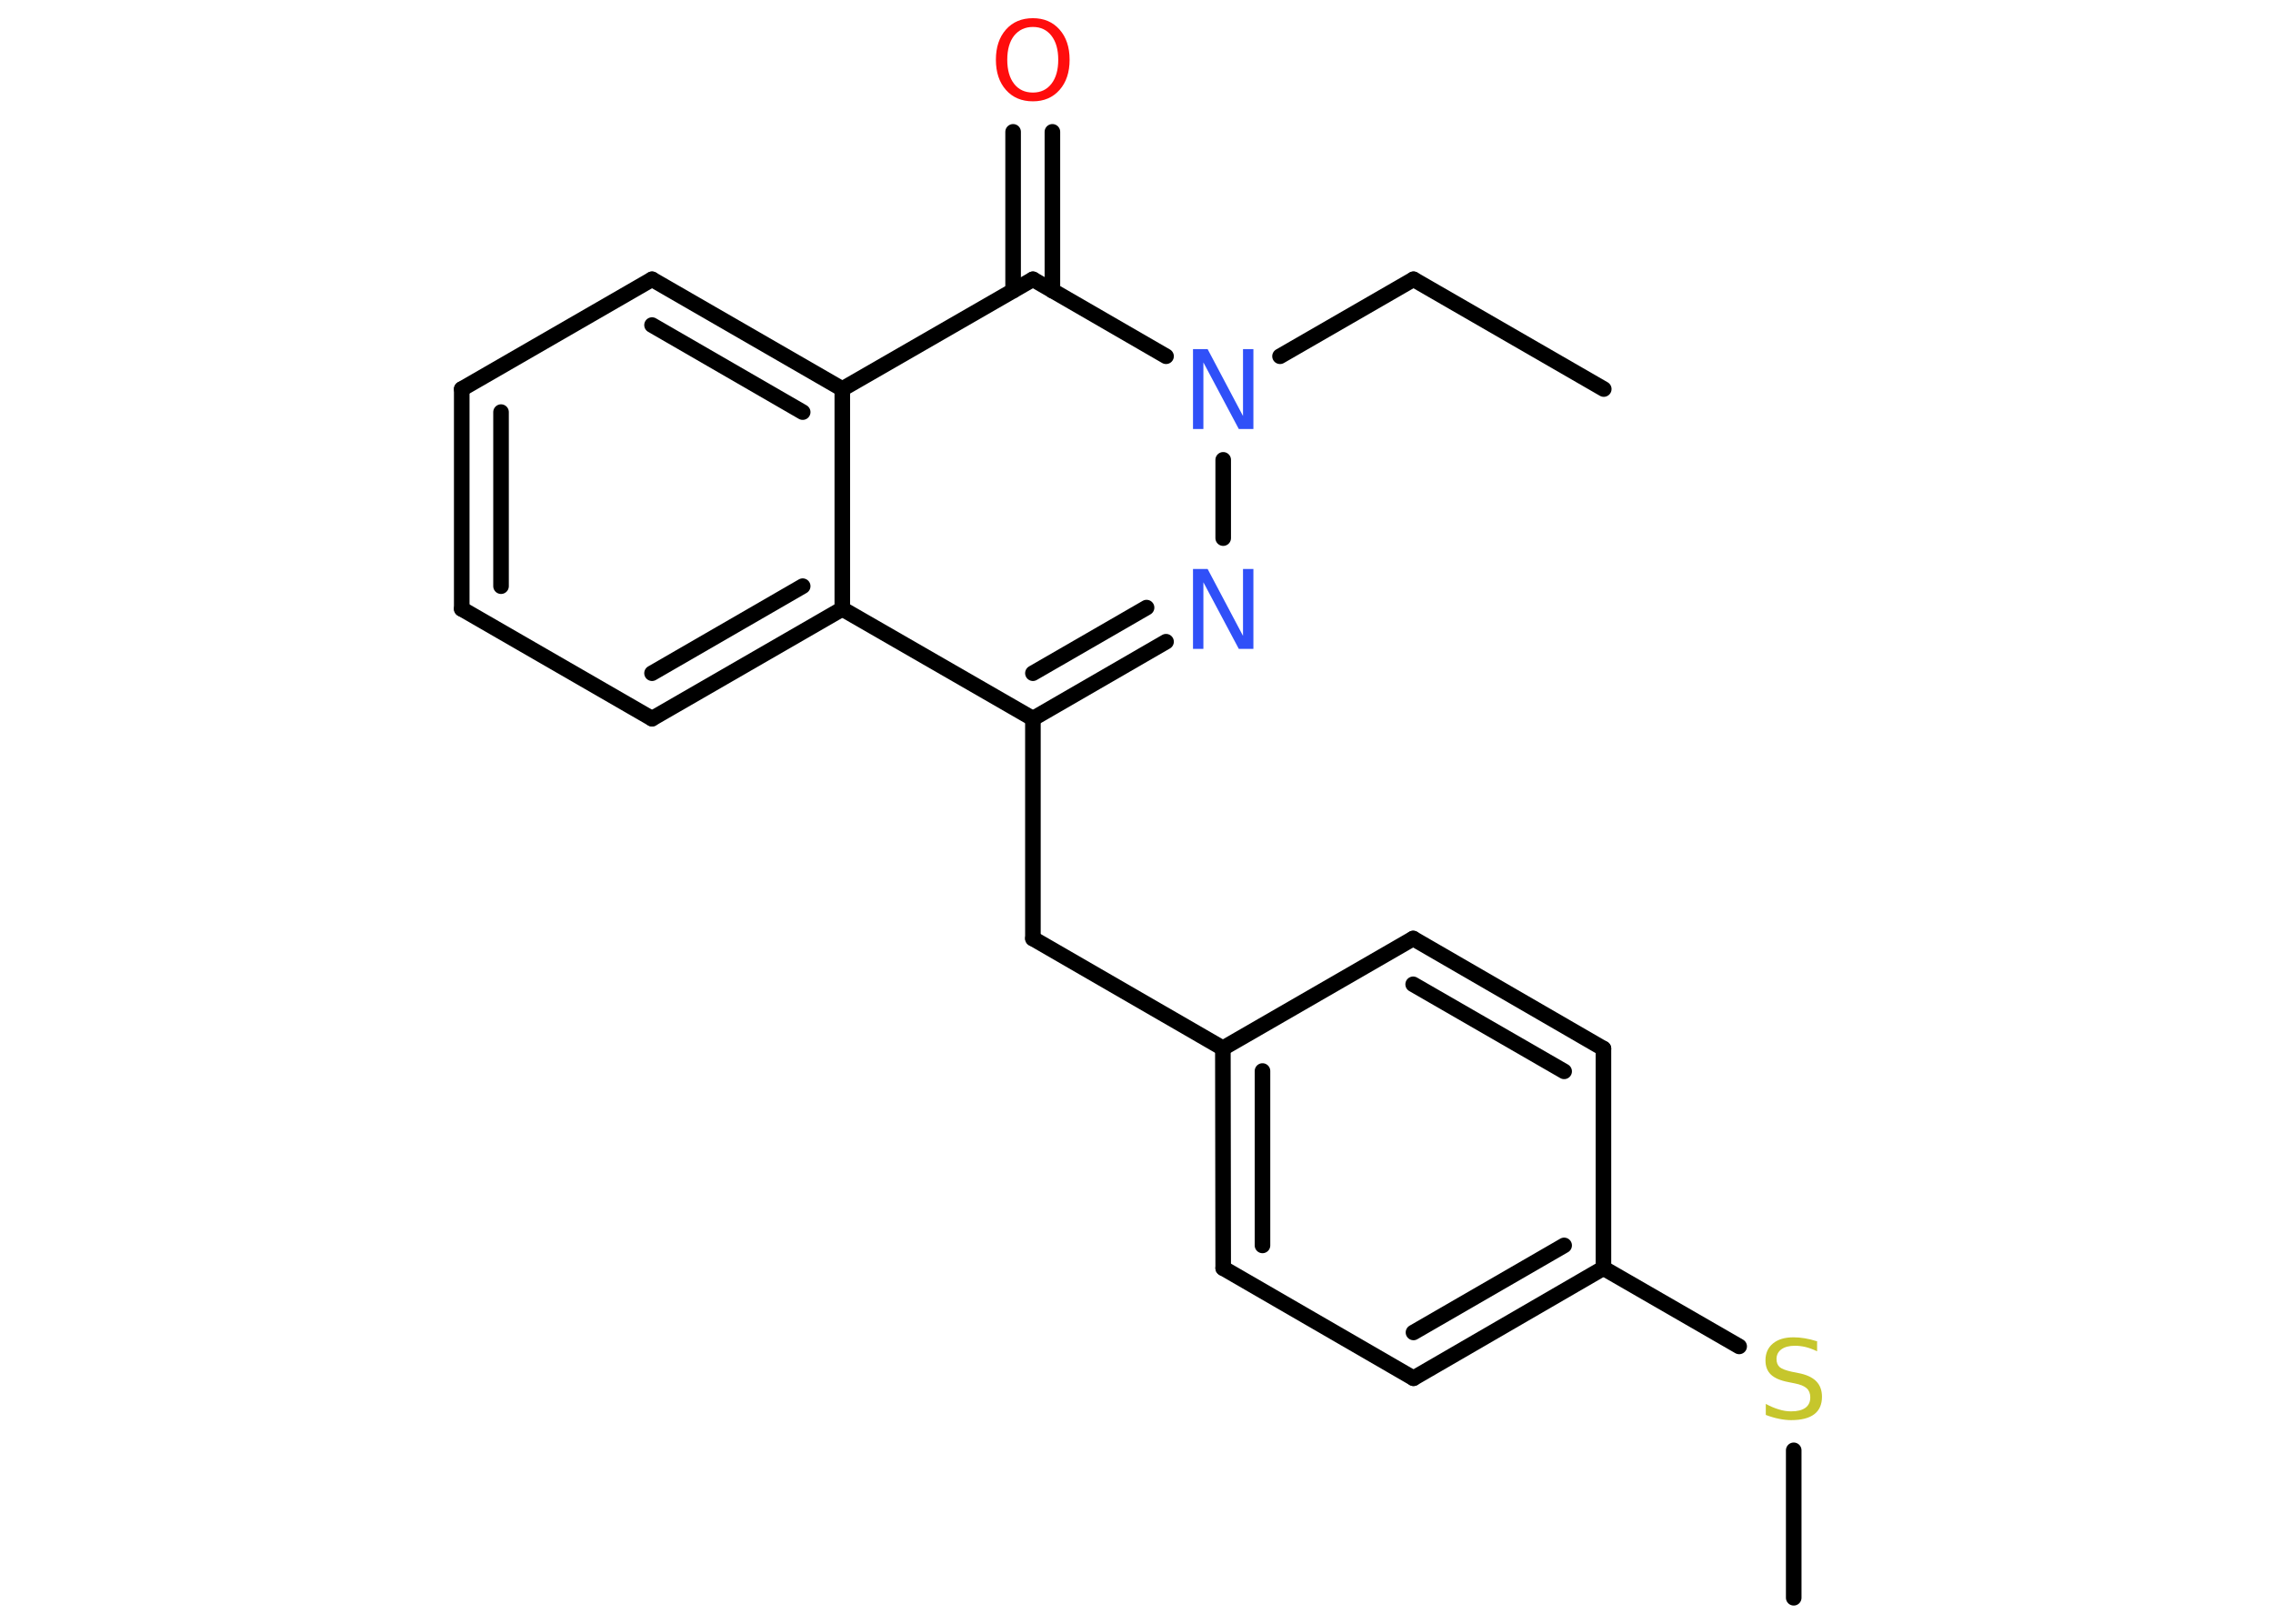 <?xml version='1.0' encoding='UTF-8'?>
<!DOCTYPE svg PUBLIC "-//W3C//DTD SVG 1.1//EN" "http://www.w3.org/Graphics/SVG/1.1/DTD/svg11.dtd">
<svg version='1.2' xmlns='http://www.w3.org/2000/svg' xmlns:xlink='http://www.w3.org/1999/xlink' width='70.0mm' height='50.0mm' viewBox='0 0 70.0 50.0'>
  <desc>Generated by the Chemistry Development Kit (http://github.com/cdk)</desc>
  <g stroke-linecap='round' stroke-linejoin='round' stroke='#000000' stroke-width='.48' fill='#3050F8'>
    <rect x='.0' y='.0' width='70.0' height='50.0' fill='#FFFFFF' stroke='none'/>
    <g id='mol1' class='mol'>
      <line id='mol1bnd1' class='bond' x1='49.39' y1='11.98' x2='43.53' y2='8.6'/>
      <line id='mol1bnd2' class='bond' x1='43.53' y1='8.6' x2='39.42' y2='10.97'/>
      <line id='mol1bnd3' class='bond' x1='37.67' y1='14.16' x2='37.67' y2='16.57'/>
      <g id='mol1bnd4' class='bond'>
        <line x1='31.81' y1='22.13' x2='35.91' y2='19.76'/>
        <line x1='31.81' y1='20.73' x2='35.31' y2='18.71'/>
      </g>
      <line id='mol1bnd5' class='bond' x1='31.81' y1='22.13' x2='31.81' y2='28.9'/>
      <line id='mol1bnd6' class='bond' x1='31.81' y1='28.9' x2='37.66' y2='32.28'/>
      <g id='mol1bnd7' class='bond'>
        <line x1='37.66' y1='32.28' x2='37.67' y2='39.05'/>
        <line x1='38.88' y1='32.98' x2='38.88' y2='38.35'/>
      </g>
      <line id='mol1bnd8' class='bond' x1='37.67' y1='39.05' x2='43.53' y2='42.44'/>
      <g id='mol1bnd9' class='bond'>
        <line x1='43.53' y1='42.44' x2='49.38' y2='39.05'/>
        <line x1='43.53' y1='41.03' x2='48.17' y2='38.35'/>
      </g>
      <line id='mol1bnd10' class='bond' x1='49.38' y1='39.05' x2='53.56' y2='41.46'/>
      <line id='mol1bnd11' class='bond' x1='55.24' y1='44.66' x2='55.24' y2='49.2'/>
      <line id='mol1bnd12' class='bond' x1='49.38' y1='39.05' x2='49.38' y2='32.29'/>
      <g id='mol1bnd13' class='bond'>
        <line x1='49.38' y1='32.29' x2='43.52' y2='28.9'/>
        <line x1='48.17' y1='32.99' x2='43.52' y2='30.31'/>
      </g>
      <line id='mol1bnd14' class='bond' x1='37.66' y1='32.28' x2='43.52' y2='28.9'/>
      <line id='mol1bnd15' class='bond' x1='31.81' y1='22.13' x2='25.94' y2='18.75'/>
      <g id='mol1bnd16' class='bond'>
        <line x1='20.08' y1='22.13' x2='25.94' y2='18.75'/>
        <line x1='20.08' y1='20.73' x2='24.72' y2='18.05'/>
      </g>
      <line id='mol1bnd17' class='bond' x1='20.08' y1='22.13' x2='14.22' y2='18.75'/>
      <g id='mol1bnd18' class='bond'>
        <line x1='14.22' y1='11.98' x2='14.22' y2='18.75'/>
        <line x1='15.43' y1='12.69' x2='15.43' y2='18.05'/>
      </g>
      <line id='mol1bnd19' class='bond' x1='14.22' y1='11.98' x2='20.08' y2='8.6'/>
      <g id='mol1bnd20' class='bond'>
        <line x1='25.94' y1='11.98' x2='20.08' y2='8.6'/>
        <line x1='24.72' y1='12.69' x2='20.08' y2='10.01'/>
      </g>
      <line id='mol1bnd21' class='bond' x1='25.94' y1='18.75' x2='25.94' y2='11.98'/>
      <line id='mol1bnd22' class='bond' x1='25.94' y1='11.98' x2='31.81' y2='8.6'/>
      <line id='mol1bnd23' class='bond' x1='35.91' y1='10.97' x2='31.81' y2='8.6'/>
      <g id='mol1bnd24' class='bond'>
        <line x1='31.2' y1='8.95' x2='31.2' y2='4.06'/>
        <line x1='32.41' y1='8.95' x2='32.41' y2='4.06'/>
      </g>
      <path id='mol1atm3' class='atom' d='M36.74 10.75h.45l1.09 2.06v-2.06h.32v2.46h-.45l-1.09 -2.05v2.05h-.32v-2.46z' stroke='none'/>
      <path id='mol1atm4' class='atom' d='M36.74 17.52h.45l1.09 2.06v-2.06h.32v2.46h-.45l-1.09 -2.05v2.05h-.32v-2.46z' stroke='none'/>
      <path id='mol1atm11' class='atom' d='M55.96 41.29v.32q-.19 -.09 -.35 -.13q-.17 -.04 -.33 -.04q-.27 .0 -.42 .11q-.15 .11 -.15 .3q.0 .16 .1 .25q.1 .08 .37 .14l.2 .04q.37 .07 .55 .25q.18 .18 .18 .48q.0 .36 -.24 .54q-.24 .18 -.71 .18q-.17 .0 -.37 -.04q-.2 -.04 -.41 -.12v-.34q.2 .11 .4 .17q.19 .06 .38 .06q.29 .0 .44 -.11q.15 -.11 .15 -.32q.0 -.18 -.11 -.28q-.11 -.1 -.36 -.15l-.2 -.04q-.37 -.07 -.54 -.23q-.17 -.16 -.17 -.44q.0 -.33 .23 -.52q.23 -.19 .63 -.19q.17 .0 .35 .03q.18 .03 .37 .09z' stroke='none' fill='#C6C62C'/>
      <path id='mol1atm22' class='atom' d='M31.81 .83q-.36 .0 -.58 .27q-.21 .27 -.21 .74q.0 .47 .21 .74q.21 .27 .58 .27q.36 .0 .57 -.27q.21 -.27 .21 -.74q.0 -.47 -.21 -.74q-.21 -.27 -.57 -.27zM31.81 .56q.51 .0 .82 .35q.31 .35 .31 .93q.0 .58 -.31 .93q-.31 .35 -.82 .35q-.52 .0 -.83 -.35q-.31 -.35 -.31 -.93q.0 -.58 .31 -.93q.31 -.35 .83 -.35z' stroke='none' fill='#FF0D0D'/>
    </g>
  </g>
</svg>
